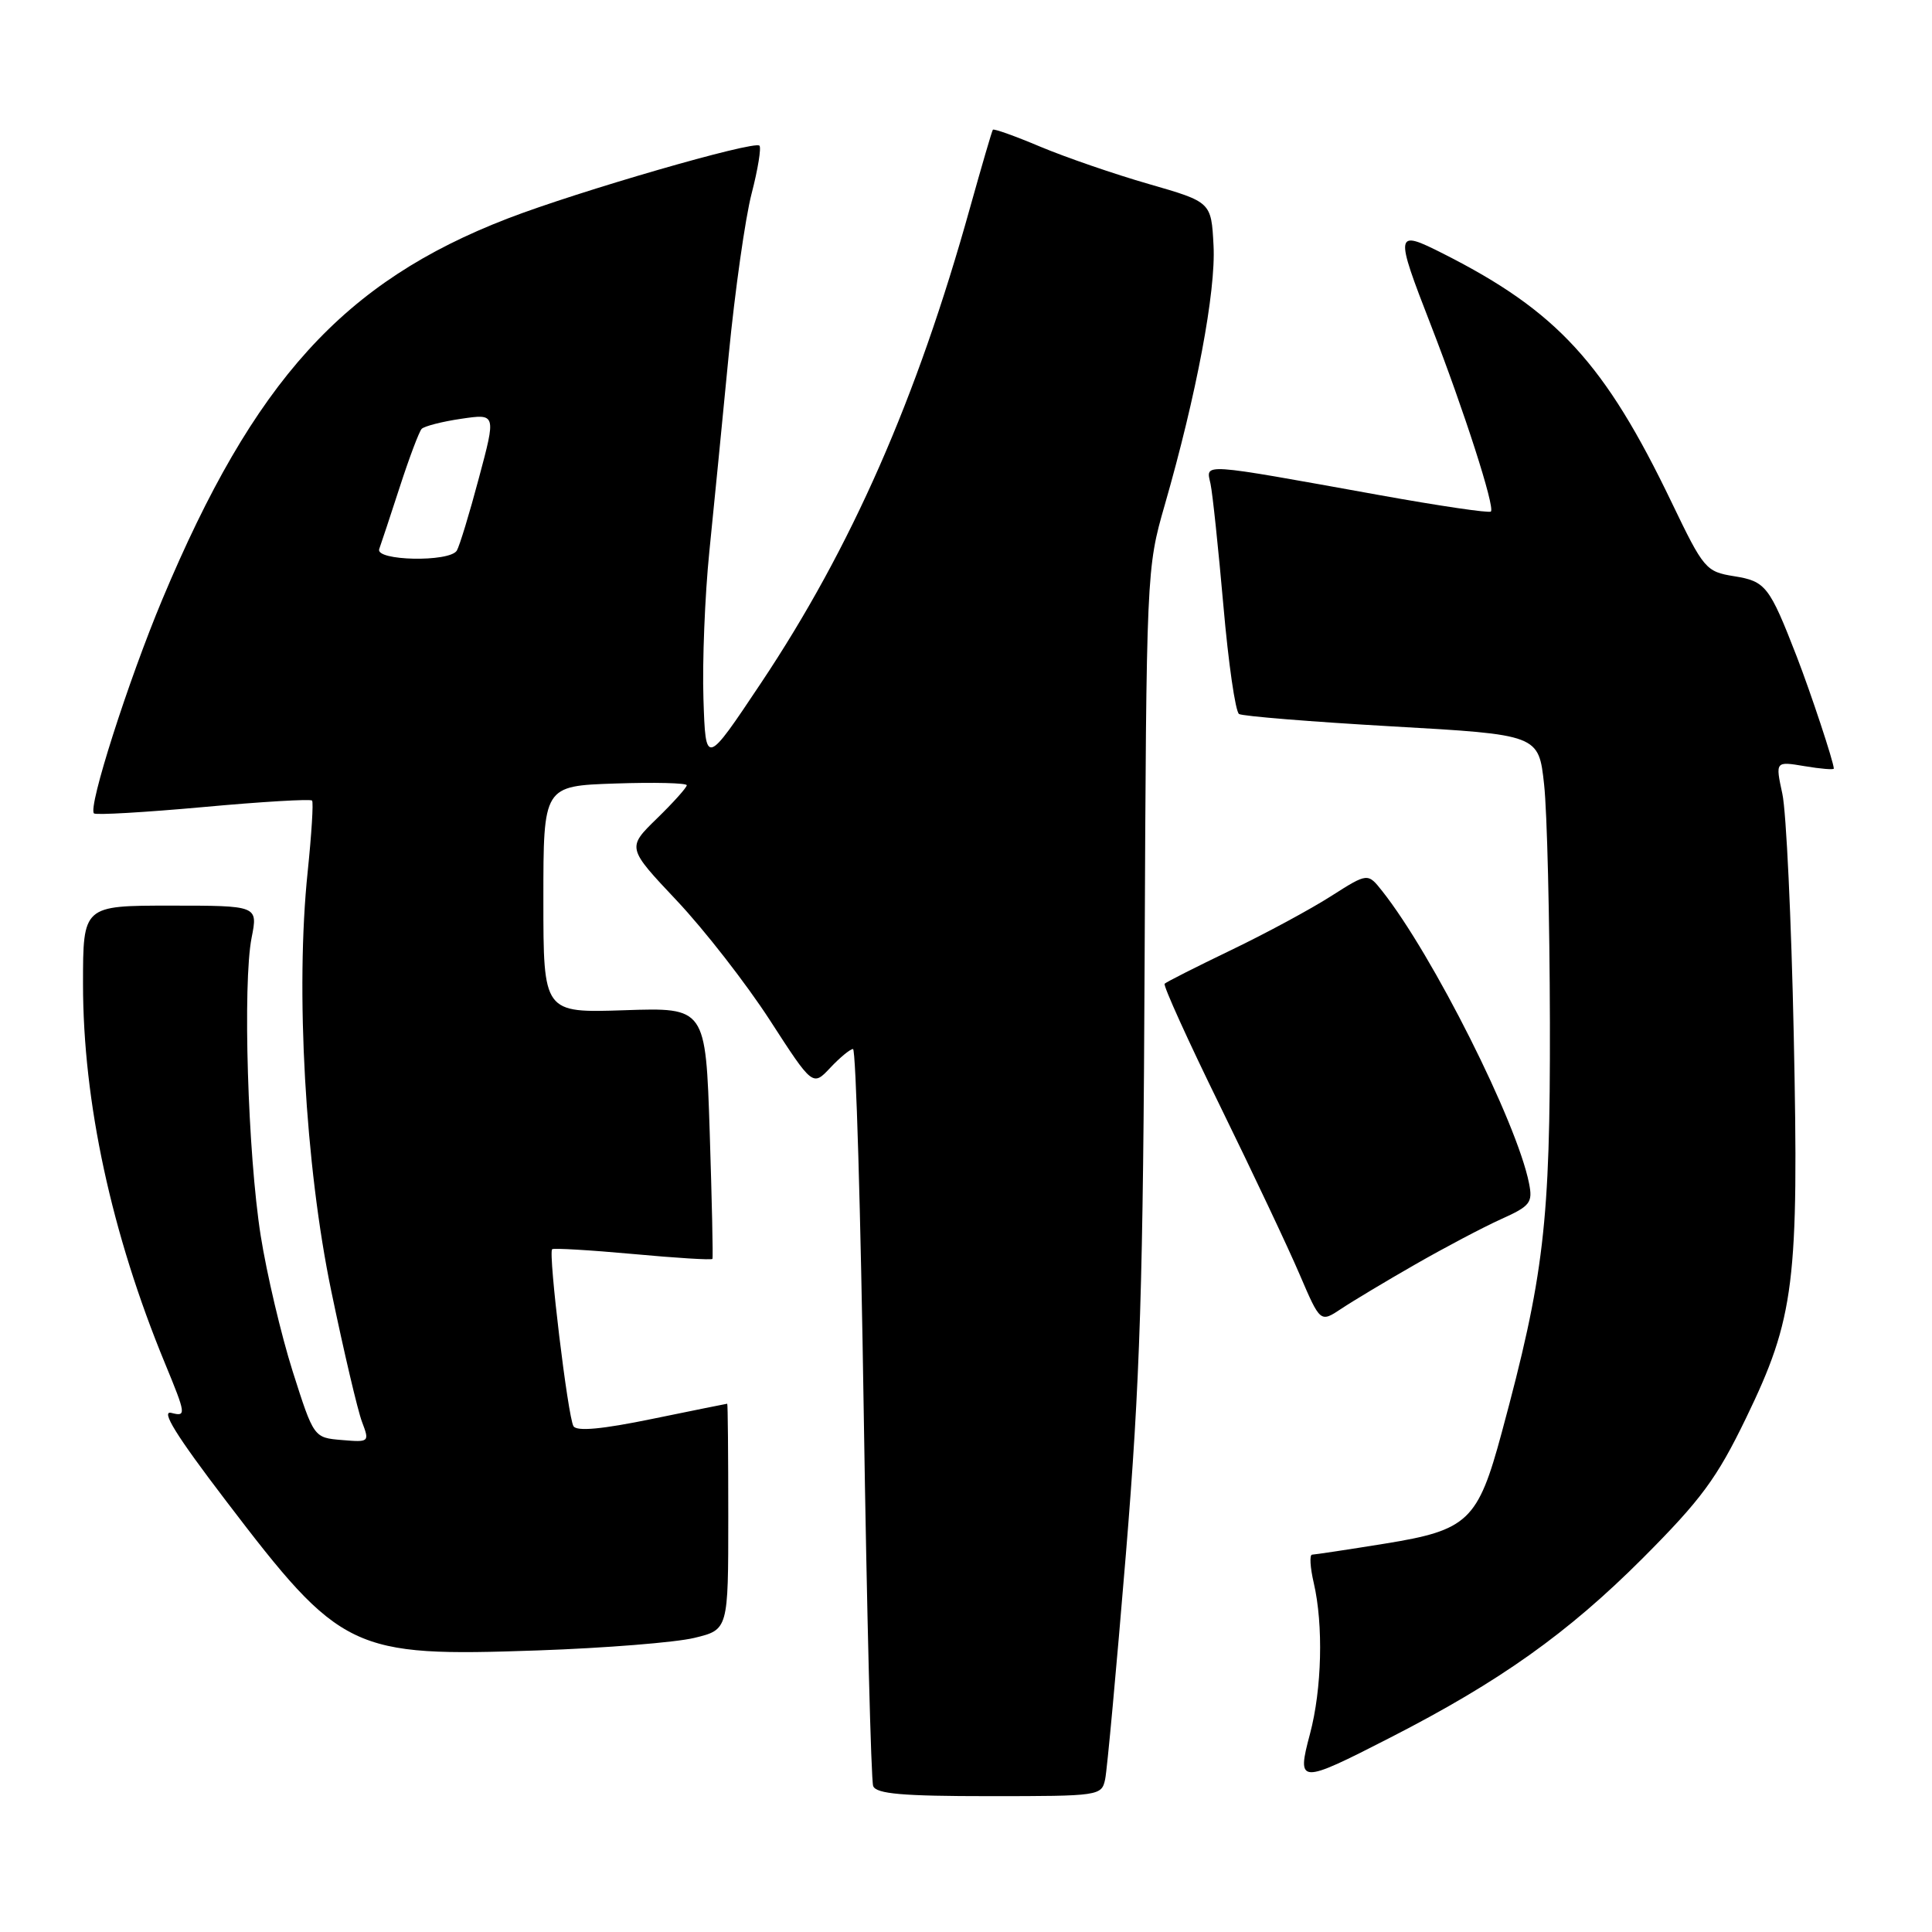 <?xml version="1.0" encoding="UTF-8" standalone="no"?>
<!DOCTYPE svg PUBLIC "-//W3C//DTD SVG 1.1//EN" "http://www.w3.org/Graphics/SVG/1.1/DTD/svg11.dtd" >
<svg xmlns="http://www.w3.org/2000/svg" xmlns:xlink="http://www.w3.org/1999/xlink" version="1.1" viewBox="0 0 256 256">
 <g >
 <path fill="currentColor"
d=" M 146.44 235.75 C 146.70 234.51 147.93 221.12 149.18 206.00 C 151.08 182.89 151.48 170.27 151.67 126.93 C 151.90 75.68 151.92 75.31 154.33 66.93 C 158.55 52.26 161.12 38.58 160.80 32.54 C 160.50 26.77 160.50 26.77 152.21 24.38 C 147.65 23.07 141.19 20.84 137.85 19.44 C 134.51 18.03 131.68 17.02 131.56 17.19 C 131.43 17.36 130.08 22.00 128.54 27.50 C 121.49 52.83 112.81 72.57 100.84 90.50 C 93.50 101.50 93.50 101.50 93.21 92.60 C 93.05 87.71 93.40 78.93 93.99 73.10 C 94.58 67.27 95.74 55.54 96.56 47.02 C 97.39 38.51 98.75 28.90 99.59 25.66 C 100.43 22.43 100.89 19.56 100.63 19.30 C 99.93 18.60 76.64 25.34 67.28 28.95 C 45.53 37.34 33.65 50.44 21.51 79.42 C 16.99 90.22 11.63 106.97 12.45 107.78 C 12.69 108.02 19.21 107.64 26.94 106.94 C 34.67 106.23 41.15 105.85 41.35 106.08 C 41.55 106.31 41.28 110.55 40.77 115.50 C 39.13 131.16 40.44 154.46 43.90 171.10 C 45.57 179.13 47.40 186.92 47.97 188.41 C 48.98 191.08 48.94 191.12 45.29 190.81 C 41.58 190.50 41.58 190.50 38.78 181.71 C 37.25 176.87 35.34 168.77 34.54 163.71 C 32.83 152.85 32.15 130.30 33.34 124.25 C 34.18 120.00 34.18 120.00 22.59 120.00 C 11.00 120.00 11.00 120.00 11.00 130.39 C 11.00 146.01 14.77 163.47 21.86 180.65 C 24.66 187.44 24.70 187.73 22.72 187.22 C 21.25 186.83 23.33 190.20 29.93 198.85 C 45.21 218.90 46.57 219.55 71.25 218.69 C 80.19 218.38 89.53 217.63 92.00 217.03 C 96.50 215.94 96.50 215.94 96.50 200.97 C 96.50 192.74 96.44 186.00 96.36 186.00 C 96.28 186.00 91.81 186.91 86.43 188.01 C 79.79 189.38 76.43 189.69 75.99 188.98 C 75.25 187.79 72.63 166.03 73.16 165.53 C 73.35 165.36 78.16 165.64 83.86 166.16 C 89.56 166.69 94.30 166.98 94.40 166.81 C 94.50 166.64 94.33 159.07 94.04 150.00 C 93.50 133.50 93.50 133.50 82.75 133.86 C 72.00 134.22 72.00 134.22 72.00 119.18 C 72.00 104.14 72.00 104.14 81.50 103.82 C 86.73 103.64 91.00 103.75 91.00 104.05 C 91.00 104.35 89.22 106.34 87.04 108.46 C 83.07 112.33 83.07 112.33 89.69 119.35 C 93.33 123.21 98.87 130.33 102.00 135.16 C 107.69 143.96 107.69 143.96 110.02 141.48 C 111.30 140.12 112.66 139.00 113.03 139.00 C 113.41 139.00 114.05 160.67 114.45 187.16 C 114.86 213.65 115.42 235.93 115.70 236.66 C 116.10 237.70 119.59 238.00 131.09 238.00 C 145.71 238.00 145.97 237.96 146.44 235.75 Z  M 184.22 230.24 C 198.74 222.81 207.74 216.40 217.65 206.49 C 225.41 198.71 227.48 195.91 231.35 187.92 C 237.80 174.58 238.37 170.02 237.68 137.11 C 237.36 121.92 236.69 107.56 236.17 105.18 C 235.24 100.87 235.24 100.87 239.12 101.52 C 241.25 101.88 243.00 102.02 242.99 101.84 C 242.96 100.92 239.96 91.87 238.08 87.00 C 234.45 77.65 233.96 77.02 229.77 76.35 C 226.04 75.75 225.75 75.41 221.52 66.61 C 212.64 48.12 206.32 41.24 191.25 33.62 C 184.82 30.37 184.77 30.66 189.63 43.16 C 193.99 54.40 198.12 67.22 197.55 67.78 C 197.33 68.01 190.70 67.03 182.82 65.61 C 158.68 61.26 159.81 61.34 160.40 64.11 C 160.68 65.43 161.44 72.70 162.11 80.29 C 162.77 87.87 163.70 94.31 164.18 94.61 C 164.66 94.90 173.78 95.64 184.46 96.25 C 203.88 97.35 203.88 97.35 204.60 103.93 C 205.00 107.54 205.34 121.75 205.37 135.50 C 205.42 162.10 204.60 169.05 198.98 189.85 C 195.83 201.53 194.54 202.76 183.50 204.54 C 178.55 205.34 174.21 205.99 173.86 206.00 C 173.50 206.00 173.60 207.69 174.08 209.75 C 175.37 215.31 175.16 223.81 173.58 229.75 C 171.80 236.43 172.12 236.44 184.22 230.24 Z  M 187.55 167.53 C 191.44 165.30 196.54 162.61 198.89 161.55 C 202.78 159.80 203.12 159.36 202.60 156.77 C 200.99 148.69 189.84 126.52 183.15 118.07 C 181.23 115.65 181.23 115.65 176.36 118.75 C 173.69 120.46 167.73 123.68 163.11 125.90 C 158.50 128.12 154.54 130.12 154.32 130.35 C 154.10 130.57 157.42 137.90 161.71 146.64 C 165.99 155.38 170.73 165.40 172.22 168.90 C 174.95 175.26 174.95 175.26 177.72 173.42 C 179.25 172.40 183.67 169.75 187.55 167.53 Z  M 50.25 72.75 C 50.50 72.06 51.73 68.35 52.98 64.50 C 54.23 60.65 55.53 57.20 55.87 56.83 C 56.22 56.47 58.58 55.86 61.12 55.49 C 65.74 54.81 65.74 54.81 63.45 63.36 C 62.20 68.07 60.88 72.38 60.53 72.96 C 59.56 74.52 49.67 74.32 50.25 72.75 Z "/>
</g>
</svg>